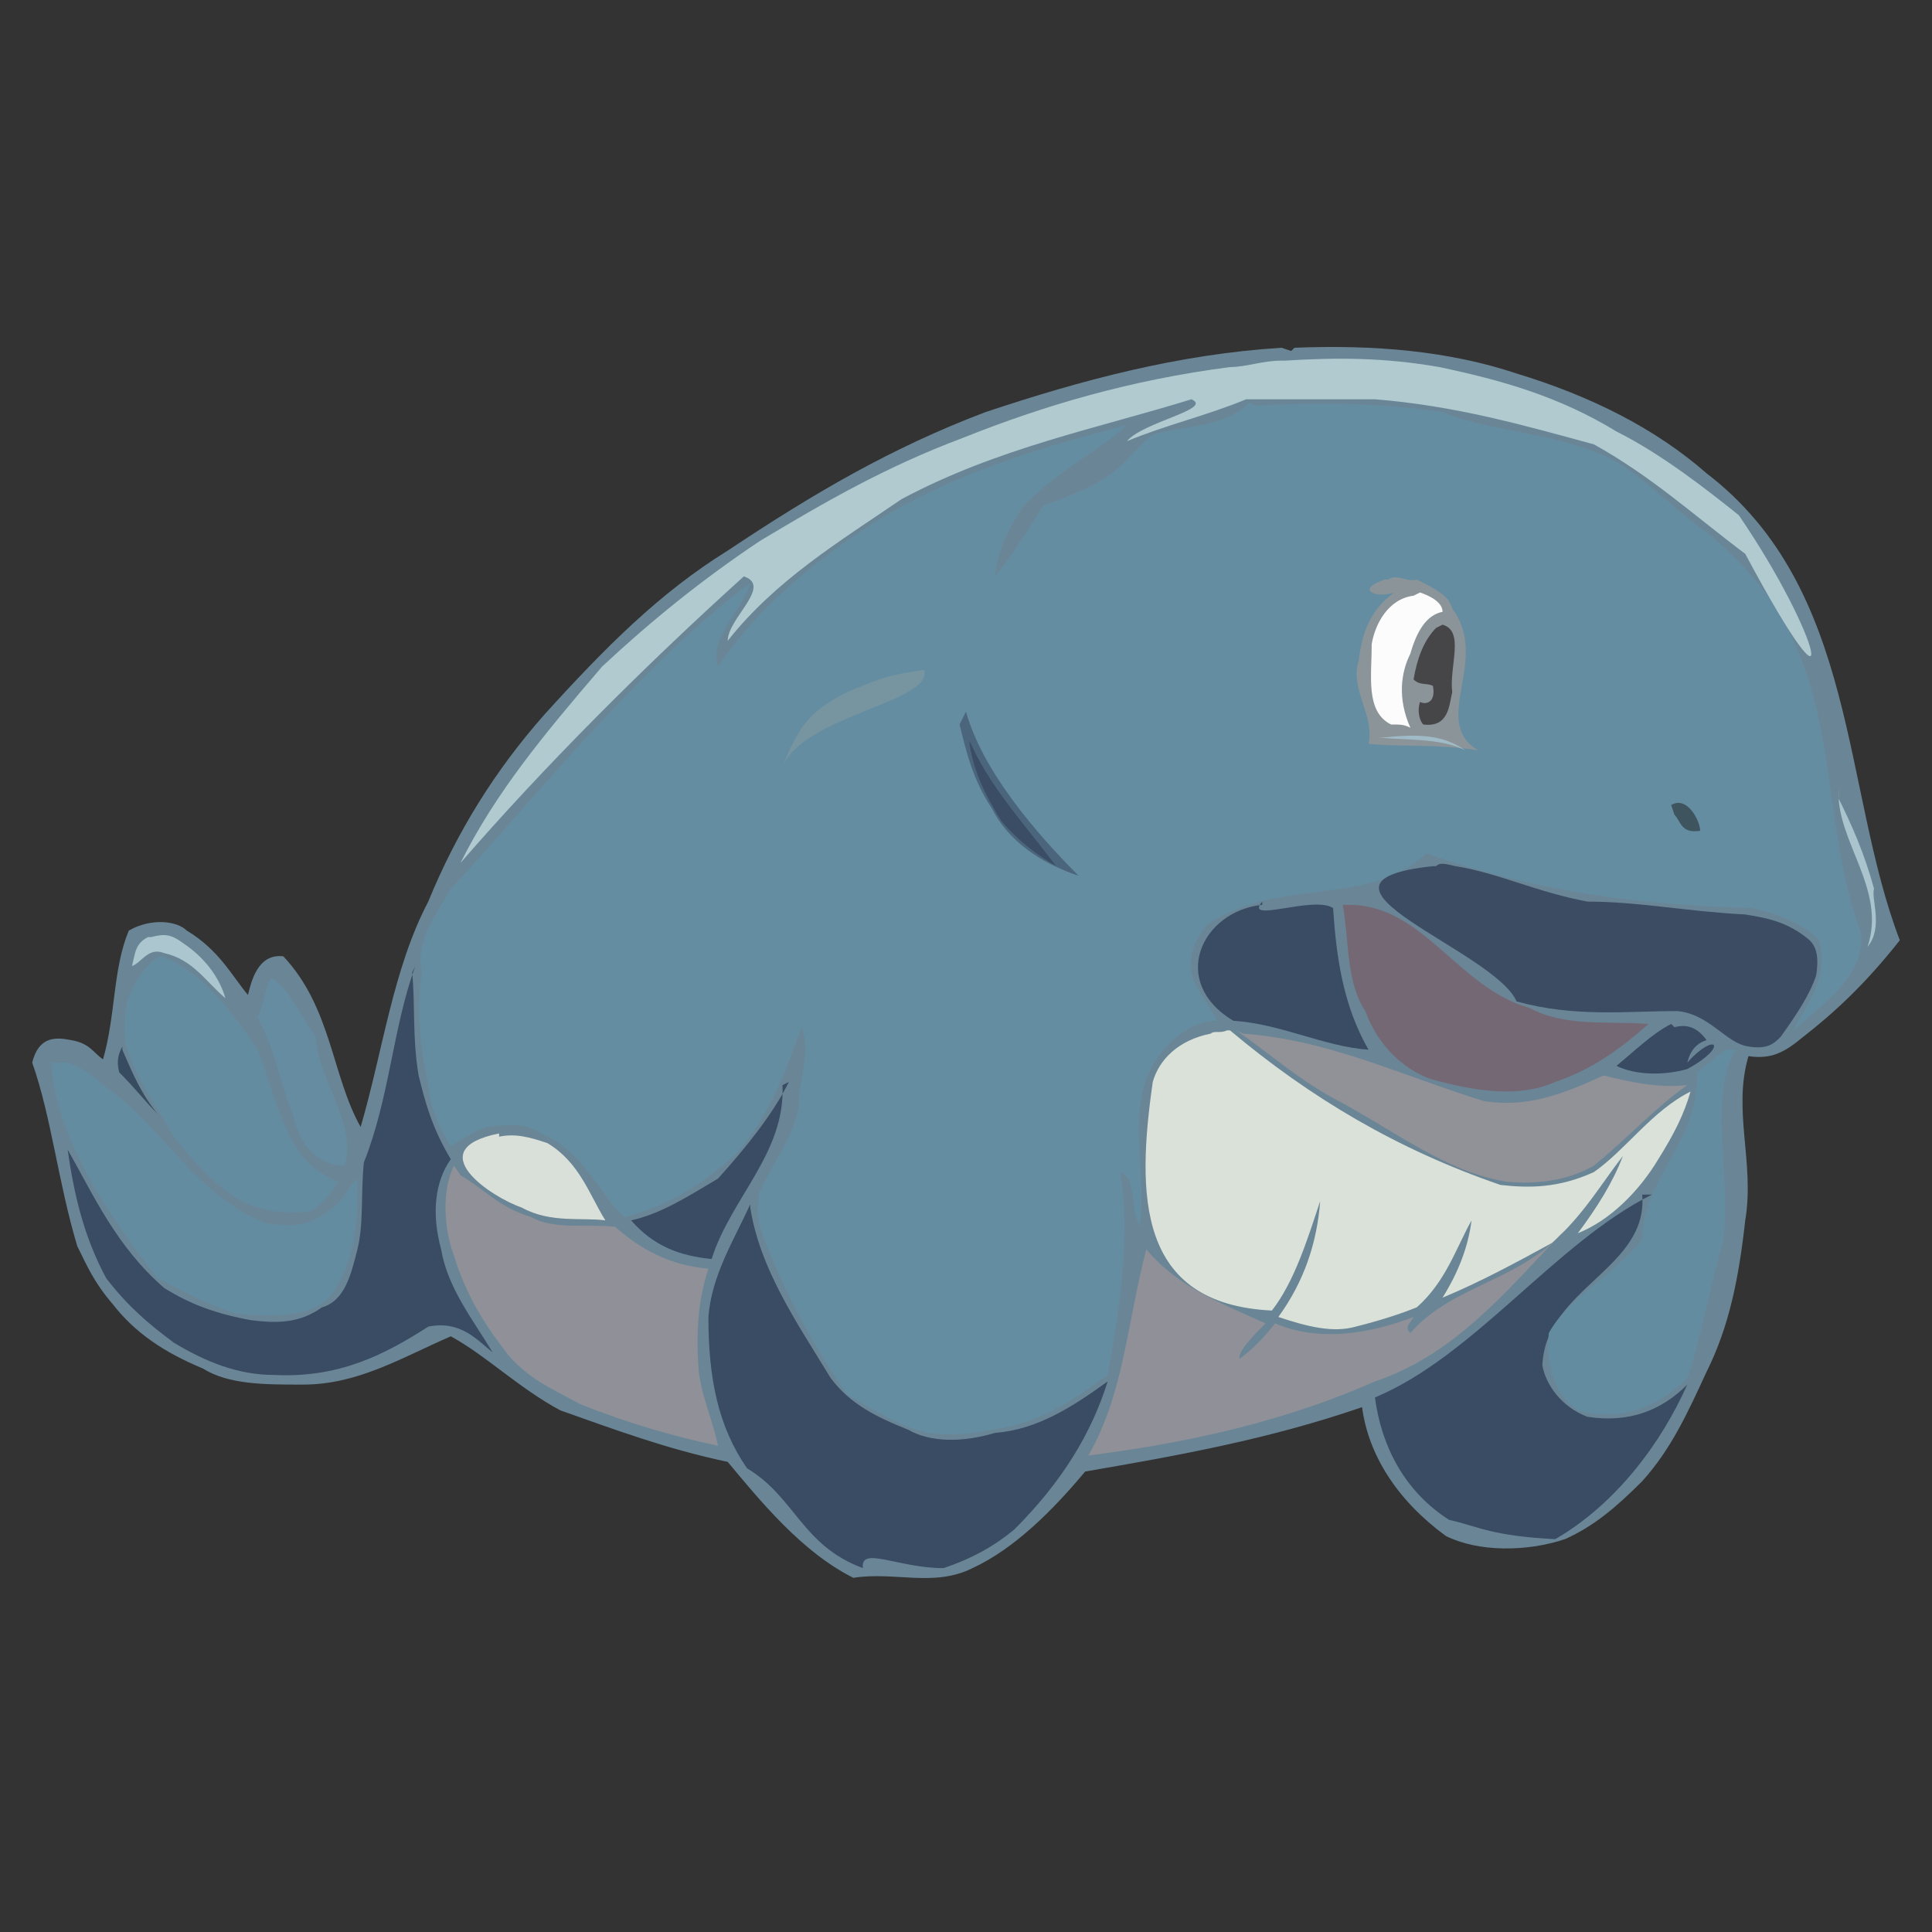 <svg xmlns="http://www.w3.org/2000/svg" width="600" height="600"><rect width="100%" height="100%" fill="#333333" stroke="none"/><path fill="#6A8696" d="m401 109 1-1c25-1 48 1 69 8 23 7 43 17 59 31 47 36 42 98 60 145-11 14-21 23-30 30-6 5-10 7-17 6-5 17 2 33-1 51-2 18-5 33-12 47-6 13-11 24-20 34-8 8-15 14-24 18-12 4-27 4-37-1-15-11-24-25-26-40-29 10-57 15-86 20-10 12-22 24-35 30-12 6-24 1-37 3-16-8-29-24-39-36-19-4-35-10-52-16-13-7-23-17-34-23-16 7-29 15-46 15-12 0-23 0-31-5-12-5-21-11-28-20-6-7-8-12-11-18-6-20-8-40-14-57 2-8 7-8 12-7 6 1 7 4 10 6 4-14 3-28 8-40 7-4 15-3 18 0 10 6 14 14 19 20 1-4 3-13 11-12 15 16 15 37 24 53 7-24 10-49 21-70 9-22 21-41 36-58 19-21 36-38 57-51 27-18 51-32 80-43 30-10 60-18 92-20"/><path fill="#658DA1" d="M388 125c-8 8-20 7-30 10-10 8-8 13-34 22-5 8-10 16-15 22 1-8 4-15 9-22 12-12 22-16 32-25-27 7-54 15-78 30-19 12-37 27-49 45-3-9 8-18 10-26-36 27-72 73-93 95-5 9-11 16-9 26-2 13 0 25 2 35 1 9 4 14 7 19 3-2 8-5 11-6 8-1 13-1 17 2 14 6 18 19 26 26 15-4 25-11 35-20 11-13 15-26 20-39 3 8-1 16-1 25-2 10-8 17-12 26-2 8 1 14 3 19 7 17 15 31 24 44 10 6 17 10 25 12 9 1 15 0 20-1 15-2 25-9 36-17 4-22 7-43 4-63 5 2 3 11 6 17 2-17-3-31 2-46 4-10 13-18 22-18-3-6-7-10-8-15-1-7 2-11 5-15 23-15 50-5 68-22 34 12 66 16 101 17 9 2 16 5 21 10 3 12-4 20-8 28 10-9 22-17 21-30-12-33-7-66-24-97-6-11-14-19-23-27-13-9-22-20-34-25-17-7-34-7-49-13-20-3-39-3-58-2"/><path fill="#DAE1D9" d="M381 320c-2 1-4 0-5 1-10 2-16 8-18 15-5 35-5 69 37 71 7-9 11-22 15-34-1 13-5 25-13 36 9 3 17 5 24 3 8-2 14-4 19-6 9-8 12-18 17-27-1 8-4 16-9 24 12-5 23-11 34-17 10-9 15-18 22-27-3 8-8 16-14 24 10-4 19-13 25-23 5-8 8-14 10-21-12 6-20 18-30 25-11 5-20 5-29 4-32-11-59-27-84-48"/><path fill="#3A4C63" d="M233 374c-5 11-12 22-13 35 0 19 3 34 12 47 15 9 17 24 36 31-1-7 11 0 25 0 9-3 16-7 22-12 15-15 24-30 29-46-11 8-22 15-35 16-10 3-20 3-27-1-10-4-18-8-24-16-11-18-22-34-25-53"/><path fill="#B0CACF" d="M398 112c-6 0-11 2-16 2-31 4-58 12-83 22-24 9-43 20-63 32-18 12-34 25-49 39-18 21-33 39-44 61 26-30 57-61 88-89 9 3-5 13-5 20 15-19 35-31 54-44 30-16 61-22 90-31 7 3-15 7-20 13 12-5 25-8 37-13h40c25 2 46 8 68 14 18 10 31 22 47 34 31 58 24 26-2-12-10-8-24-19-38-26-18-11-36-16-55-20-17-3-32-3-48-2"/><path fill="#3A4C63" d="M513 371c-30 15-55 50-86 63 2 15 9 29 23 38 9 2 13 5 33 6 19-11 33-30 41-48-8 8-18 12-31 10-8-3-13-10-14-16 1-24 33-30 31-53"/><path fill="#3B4C63" d="M445 269c-47 5 19 26 26 42 18 5 34 3 50 3 10 1 15 10 22 11 6 1 8-1 10-3 5-7 9-13 11-19 1-6 0-9-2-11-7-6-14-7-20-8-19-1-33-4-49-4-16-3-28-9-41-11-4-1-5-1-6 0"/><path fill="#909198" d="M141 362c-4 8-3 20 0 28 4 13 10 22 17 31 7 8 15 11 22 15 15 6 29 10 43 13-2-9-5-15-6-23-1-13 0-23 3-32-12-1-21-6-29-13-9-1-19 1-26-3-10-3-15-9-22-13"/><path fill="#3A4C63" d="M129 300c-7 19-8 41-16 61-1 10 0 19-2 27s-4 16-11 18c-7 5-14 5-22 4-11-2-19-5-27-10-15-13-22-29-30-43 2 14 5 27 12 40 7 9 13 14 21 20 10 6 20 10 31 10 20 1 34-6 48-15 10-2 15 4 20 8-6-10-14-20-16-32-3-11-2-21 3-28-6-10-8-18-10-26-2-12-1-22-2-32"/><path fill="#909198" d="M486 382c-14 16-35 17-48 32-2-2 0-3 1-5-13 5-29 8-43 2-4 5-7 8-11 11-1-2 5-8 8-11-13-6-27-11-37-23-6 23-7 45-18 64 32-4 62-11 89-23 24-8 40-27 57-45"/><path fill="#648CA1" d="M16 330c1 23 18 48 33 67 10 5 17 9 25 11 12 1 23 1 29-6 8-11 8-25 8-36-3 3-5 8-9 10-6 5-12 5-19 4-22-8-33-31-51-43-4-4-8-6-11-7m515-4c-3 2-6 5-9 7 1 21-17 33-17 52-10 12-23 18-29 29-1 11 2 19 9 24 14 4 26-2 34-10 5-15 7-29 11-42 3-22-5-44 4-60"/><path fill="#648CA1" d="M48 298c-8 7-10 15-9 26 3 11 10 20 15 29 7 9 14 16 21 20 8 4 17 4 22 3 5-4 6-6 8-9-5-2-9-5-12-9-7-11-9-22-13-32-8-12-18-25-30-29"/><path fill="#746875" d="M417 281c2 11 1 24 7 33 4 11 12 18 20 21 14 4 28 6 39 1 12-4 21-11 29-18-13-1-26 1-37-5-22-6-33-32-56-32"/><path fill="#919198" d="M384 320c10 7 19 15 30 21 19 10 35 23 54 26 11 1 20-1 27-5 11-9 19-18 29-25-9 1-18-1-26-3-13 6-24 10-37 8-26-8-48-19-75-21"/><path fill="#3A4C63" d="M392 281c-19 2-29 24-9 36 15 1 28 8 42 9-8-14-10-29-11-44-6-4-28 5-22-2"/><path fill="#8B9499" d="M431 180c3-2 6 1 9 0 6 3 10 5 11 9 12 16-7 35 8 44-13-2-24-1-34-2 2-9-6-17-3-26 1-9 4-16 11-21-6 2-12-1-3-4"/><path fill="#658CA1" d="M84 304c-2 4-2 8-4 12 6 11 7 21 11 30 2 10 8 16 16 16 4-13-8-26-9-40-5-7-7-13-13-18"/><path fill="#D9E0D9" d="M155 352c-25 5-2 20 7 23 9 5 19 3 26 4-5-8-8-18-18-24-6-2-10-3-15-2"/><path fill="#3A4C64" d="M245 336c-5 10-13 20-22 30-10 6-18 11-27 13 7 8 15 11 25 12 6-19 23-33 22-54"/><path fill="#FCFCFC" d="M439 185c-8 1-12 9-13 15 0 10-2 21 6 25 3 0 4 0 6 1-4-9-3-17 0-23 2-7 5-12 10-13 0-3-4-5-7-6"/><path fill="#4B667C" d="M300 221c5 18 21 37 35 51-12-4-22-11-27-21-6-9-8-18-10-26"/><path fill="#7795A0" d="M287 208c3 10-37 14-44 30 5-12 8-17 20-23 7-3 12-5 18-6"/><path fill="#394B62" d="M519 318c-6 3-12 9-17 13 6 3 15 3 22 1 13-7 9-12 0-2 1-4 3-6 6-7-3-4-6-5-10-4"/><path fill="#464649" d="M446 195c-4 4-6 10-7 16 2 2 4 1 6 2 1 5-2 6-4 5-1 3 0 6 1 7 8 1 8-6 9-10-1-8 4-19-3-21"/><path fill="#ABC6CE" d="M46 291c-4 2-4 5-5 9 3-1 5-6 10-4 9 2 13 9 19 14-2-7-7-13-13-17-4-3-6-3-10-2"/><path fill="#3A4D64" d="M301 230c1 9 5 17 10 25 6 7 12 11 17 14-9-12-20-24-26-37"/><path fill="#A9C4CD" d="M571 245c-1 16 15 31 9 49 5-6 1-15 2-18-3-11-7-20-11-28"/><path fill="#3E5560" d="M519 250c5-3 9 5 9 8-6 1-6-3-8-5"/><path fill="#384C61" d="M38 325c-1 2-2 4-1 8 5 5 8 9 12 13-5-6-8-13-11-20"/><path fill="#A0BBC8" d="M428 229c8 1 19 0 27 4-7-5-15-5-25-4"/></svg>